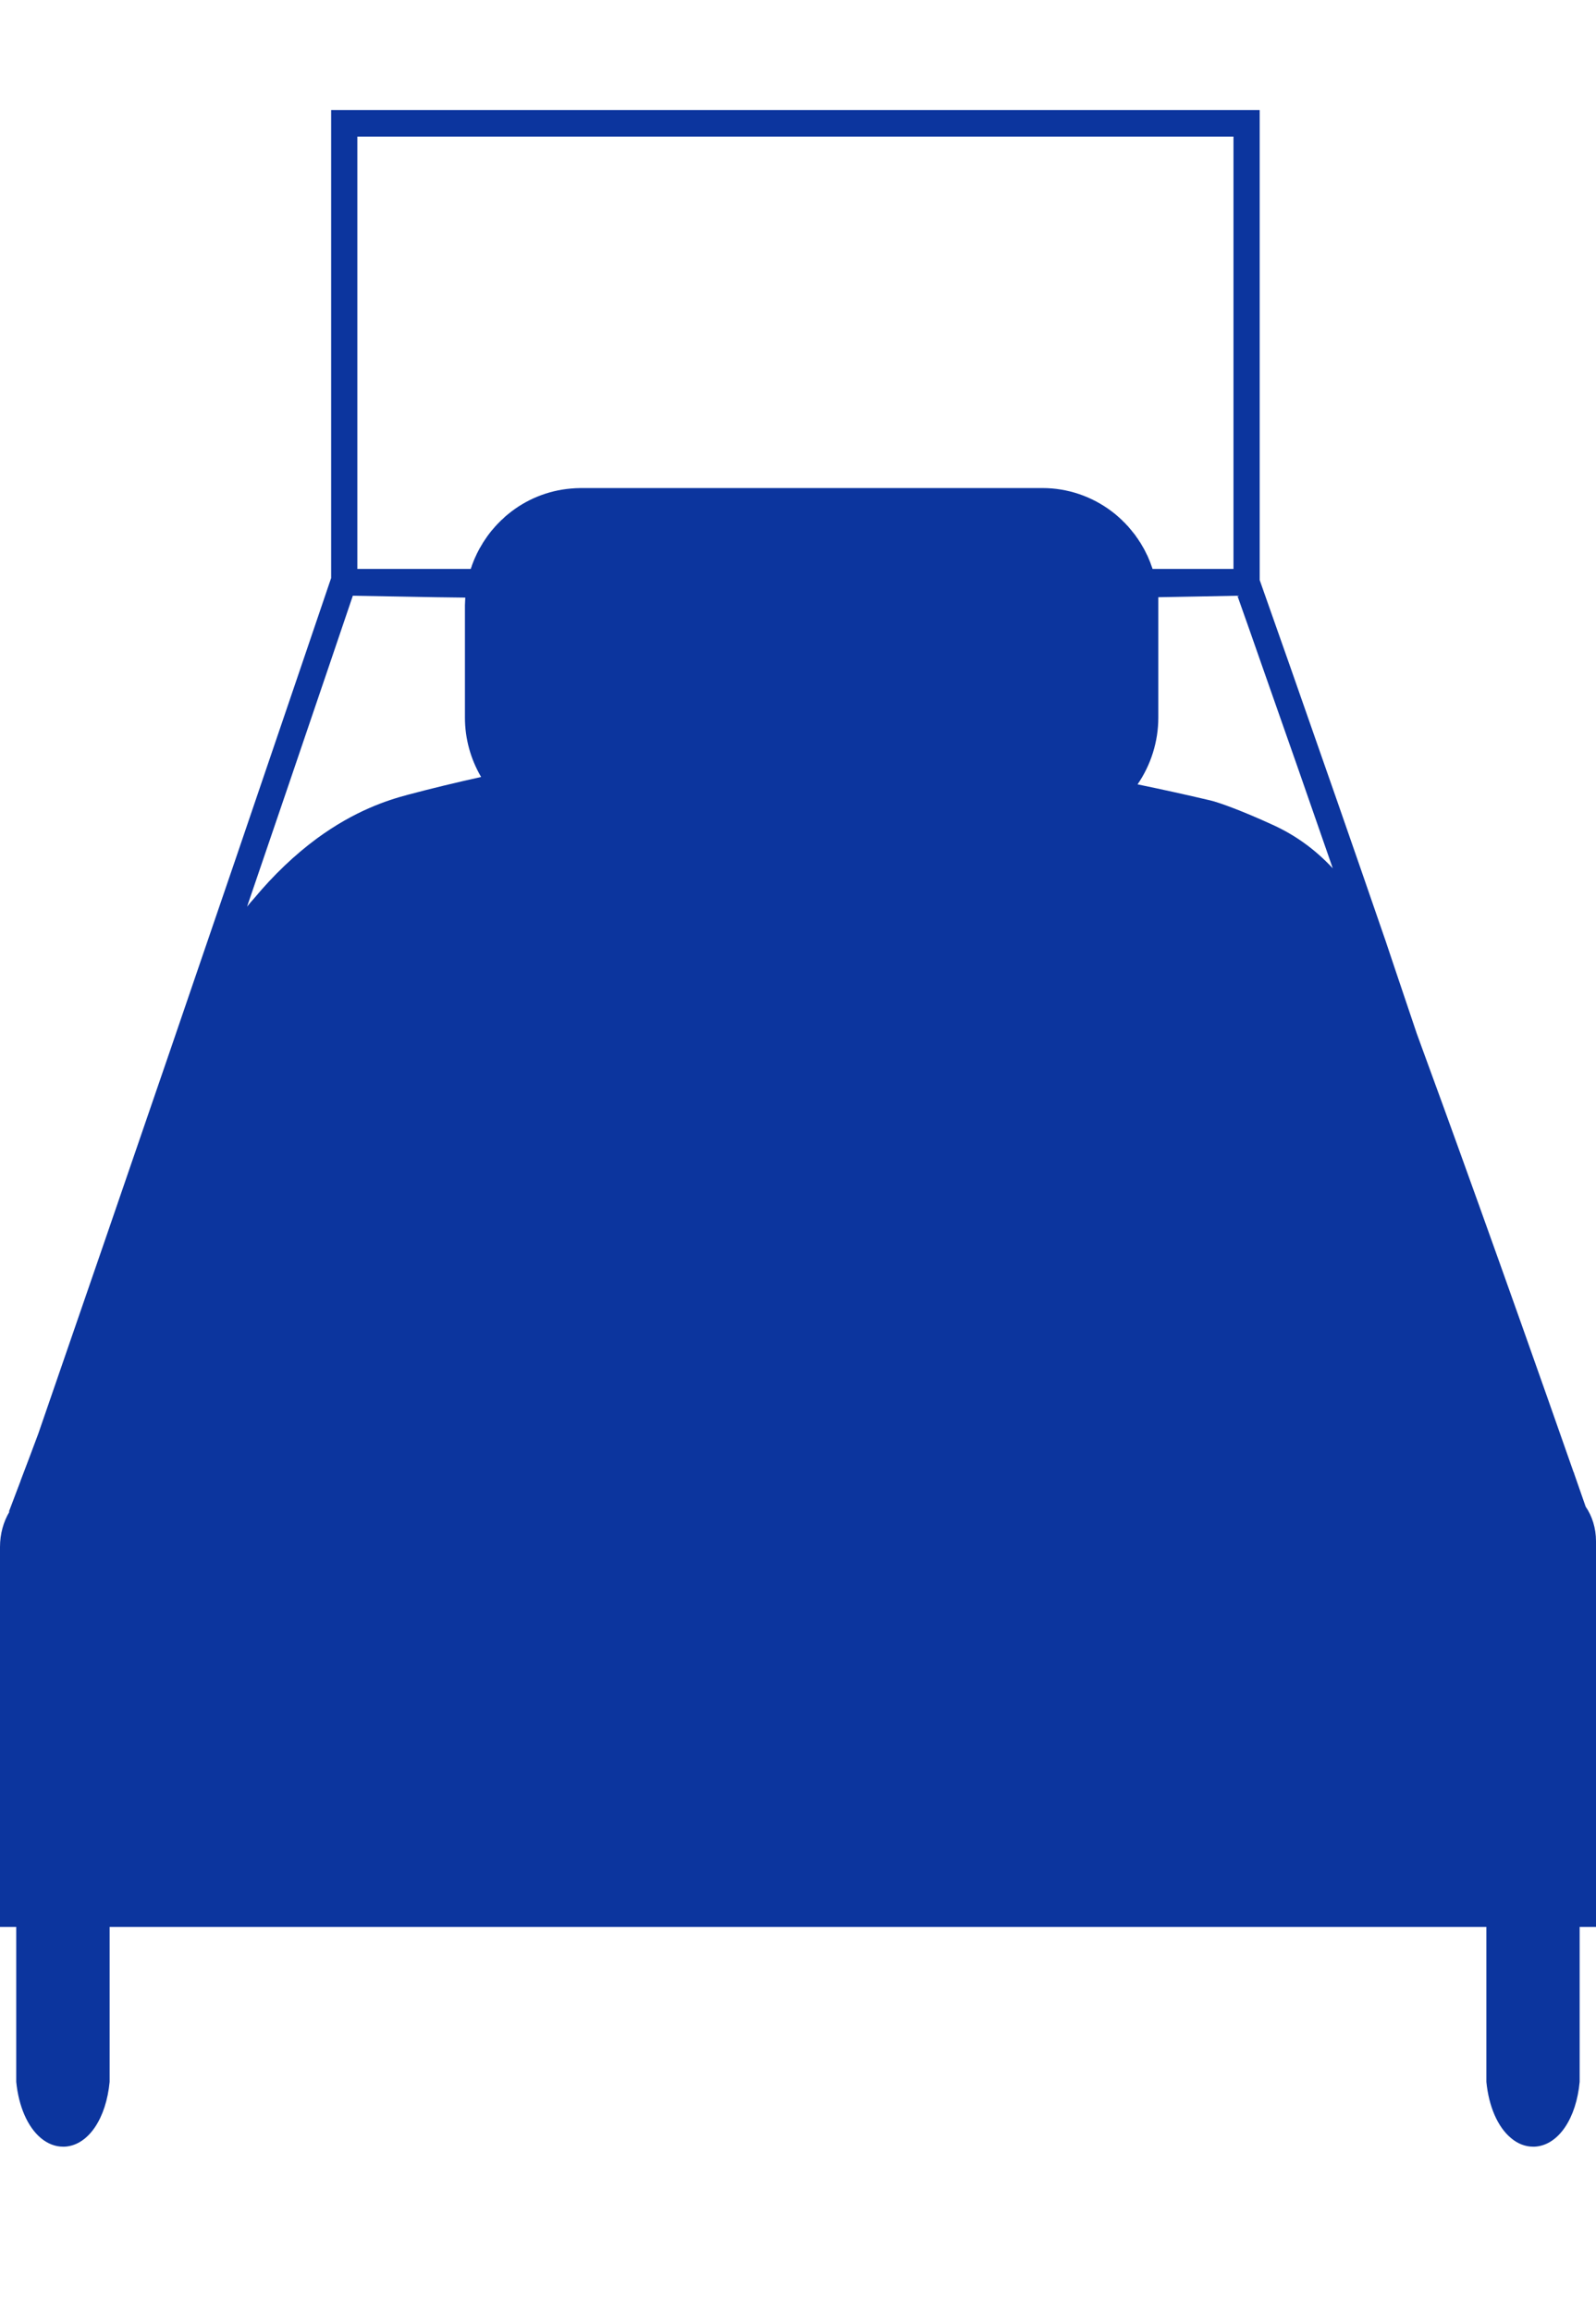 <svg width="29" height="42" viewBox="0 0 29 42" fill="none" xmlns="http://www.w3.org/2000/svg">
<path d="M28.812 27.372L28.604 26.775L28.599 26.755L28.593 26.747C27.276 22.984 26.266 20.201 25.743 18.777C25.401 17.766 25.178 17.097 25.171 17.076L25.164 17.057C24.603 15.426 24.022 13.762 23.435 12.088C23.254 11.572 23.072 11.054 22.889 10.538V2H6.017V10.501C5.838 11.03 5.659 11.558 5.478 12.088C3.895 16.752 2.289 21.434 0.695 26.049C0.593 26.326 0.485 26.607 0.375 26.898L0.368 26.921C0.368 26.921 0.365 26.928 0.363 26.933C0.344 26.982 0.325 27.034 0.306 27.083L0.162 27.463H0.172C0.063 27.646 0 27.866 0 28.104V35.008H0.295V37.822C0.339 38.269 0.502 38.643 0.744 38.845C0.867 38.947 1.005 39 1.145 39C1.164 39 1.182 39 1.201 38.998C1.613 38.958 1.929 38.484 1.992 37.822V35.008H27.008V37.822C27.052 38.269 27.213 38.643 27.457 38.845C27.578 38.947 27.716 39 27.856 39C27.875 39 27.895 39 27.912 38.998C28.324 38.958 28.642 38.484 28.703 37.822V35.008H29V28C29 27.762 28.93 27.544 28.812 27.372ZM6.493 2.482H22.413V10.336H20.943C20.943 10.336 20.939 10.329 20.939 10.325C20.936 10.313 20.93 10.302 20.927 10.292C20.922 10.276 20.917 10.262 20.911 10.248C20.908 10.237 20.903 10.225 20.899 10.214C20.892 10.2 20.887 10.186 20.882 10.172C20.877 10.161 20.871 10.151 20.868 10.139C20.861 10.124 20.854 10.11 20.849 10.096C20.844 10.086 20.838 10.075 20.833 10.065C20.826 10.05 20.819 10.036 20.812 10.022C20.807 10.012 20.802 10.003 20.797 9.992C20.788 9.976 20.779 9.961 20.771 9.945C20.765 9.938 20.762 9.929 20.757 9.922C20.745 9.899 20.731 9.876 20.717 9.853C20.712 9.848 20.708 9.843 20.705 9.837C20.694 9.82 20.682 9.802 20.672 9.786C20.666 9.778 20.659 9.769 20.654 9.762C20.644 9.748 20.635 9.733 20.625 9.719C20.618 9.711 20.611 9.702 20.604 9.693C20.593 9.681 20.585 9.668 20.574 9.656C20.567 9.647 20.56 9.638 20.552 9.628C20.543 9.617 20.532 9.605 20.522 9.593C20.515 9.584 20.506 9.575 20.5 9.566C20.489 9.556 20.479 9.543 20.466 9.531C20.459 9.524 20.451 9.515 20.444 9.506C20.432 9.496 20.421 9.483 20.409 9.473L20.387 9.45C20.373 9.438 20.359 9.425 20.347 9.413C20.34 9.406 20.333 9.401 20.326 9.394C20.307 9.376 20.286 9.358 20.265 9.341C20.241 9.321 20.218 9.304 20.194 9.286C19.834 9.015 19.394 8.867 18.946 8.867H10.55C10.491 8.867 10.431 8.871 10.372 8.876C9.957 8.911 9.557 9.073 9.232 9.341C9.21 9.358 9.189 9.378 9.168 9.395C9.163 9.401 9.156 9.408 9.149 9.415C9.135 9.427 9.121 9.439 9.107 9.452L9.048 9.512C9.048 9.512 9.032 9.527 9.025 9.536C9.013 9.549 9.003 9.561 8.991 9.573C8.984 9.582 8.977 9.589 8.97 9.598C8.958 9.612 8.947 9.624 8.935 9.638C8.93 9.645 8.923 9.654 8.916 9.661C8.902 9.679 8.89 9.697 8.876 9.714C8.872 9.718 8.869 9.723 8.865 9.728C8.85 9.749 8.834 9.772 8.819 9.795C8.813 9.802 8.81 9.809 8.805 9.816C8.794 9.832 8.784 9.848 8.773 9.864C8.768 9.873 8.763 9.881 8.758 9.892C8.749 9.906 8.739 9.92 8.732 9.936C8.725 9.945 8.719 9.955 8.714 9.964C8.707 9.98 8.699 9.994 8.69 10.01C8.686 10.019 8.681 10.029 8.676 10.038C8.667 10.054 8.66 10.07 8.653 10.086C8.648 10.095 8.645 10.105 8.64 10.114C8.631 10.131 8.624 10.151 8.615 10.17C8.613 10.175 8.61 10.182 8.607 10.19C8.596 10.216 8.586 10.241 8.577 10.267C8.575 10.272 8.573 10.279 8.572 10.285C8.565 10.302 8.56 10.32 8.553 10.336H6.493V2.482ZM7.414 14.438C7.03 14.539 6.443 14.732 5.761 15.231C5.358 15.528 4.972 15.895 4.616 16.323C4.573 16.37 4.529 16.421 4.489 16.472C4.988 15.011 5.487 13.547 5.982 12.088C6.126 11.665 6.269 11.244 6.411 10.823C6.929 10.832 7.435 10.841 7.92 10.85C8.097 10.852 8.276 10.855 8.454 10.857C8.454 10.903 8.448 10.95 8.448 10.996V13.037C8.448 13.419 8.551 13.79 8.742 14.116C8.294 14.215 7.849 14.322 7.414 14.438ZM23.127 14.986C22.583 14.736 22.158 14.581 21.994 14.542C21.551 14.438 21.108 14.34 20.67 14.25C20.913 13.896 21.047 13.472 21.047 13.037V10.85C21.516 10.843 21.998 10.832 22.484 10.823C22.634 11.244 22.782 11.667 22.929 12.088C23.364 13.324 23.795 14.556 24.217 15.775C23.895 15.431 23.538 15.173 23.127 14.986Z" fill="#0C359E"/>
</svg>
